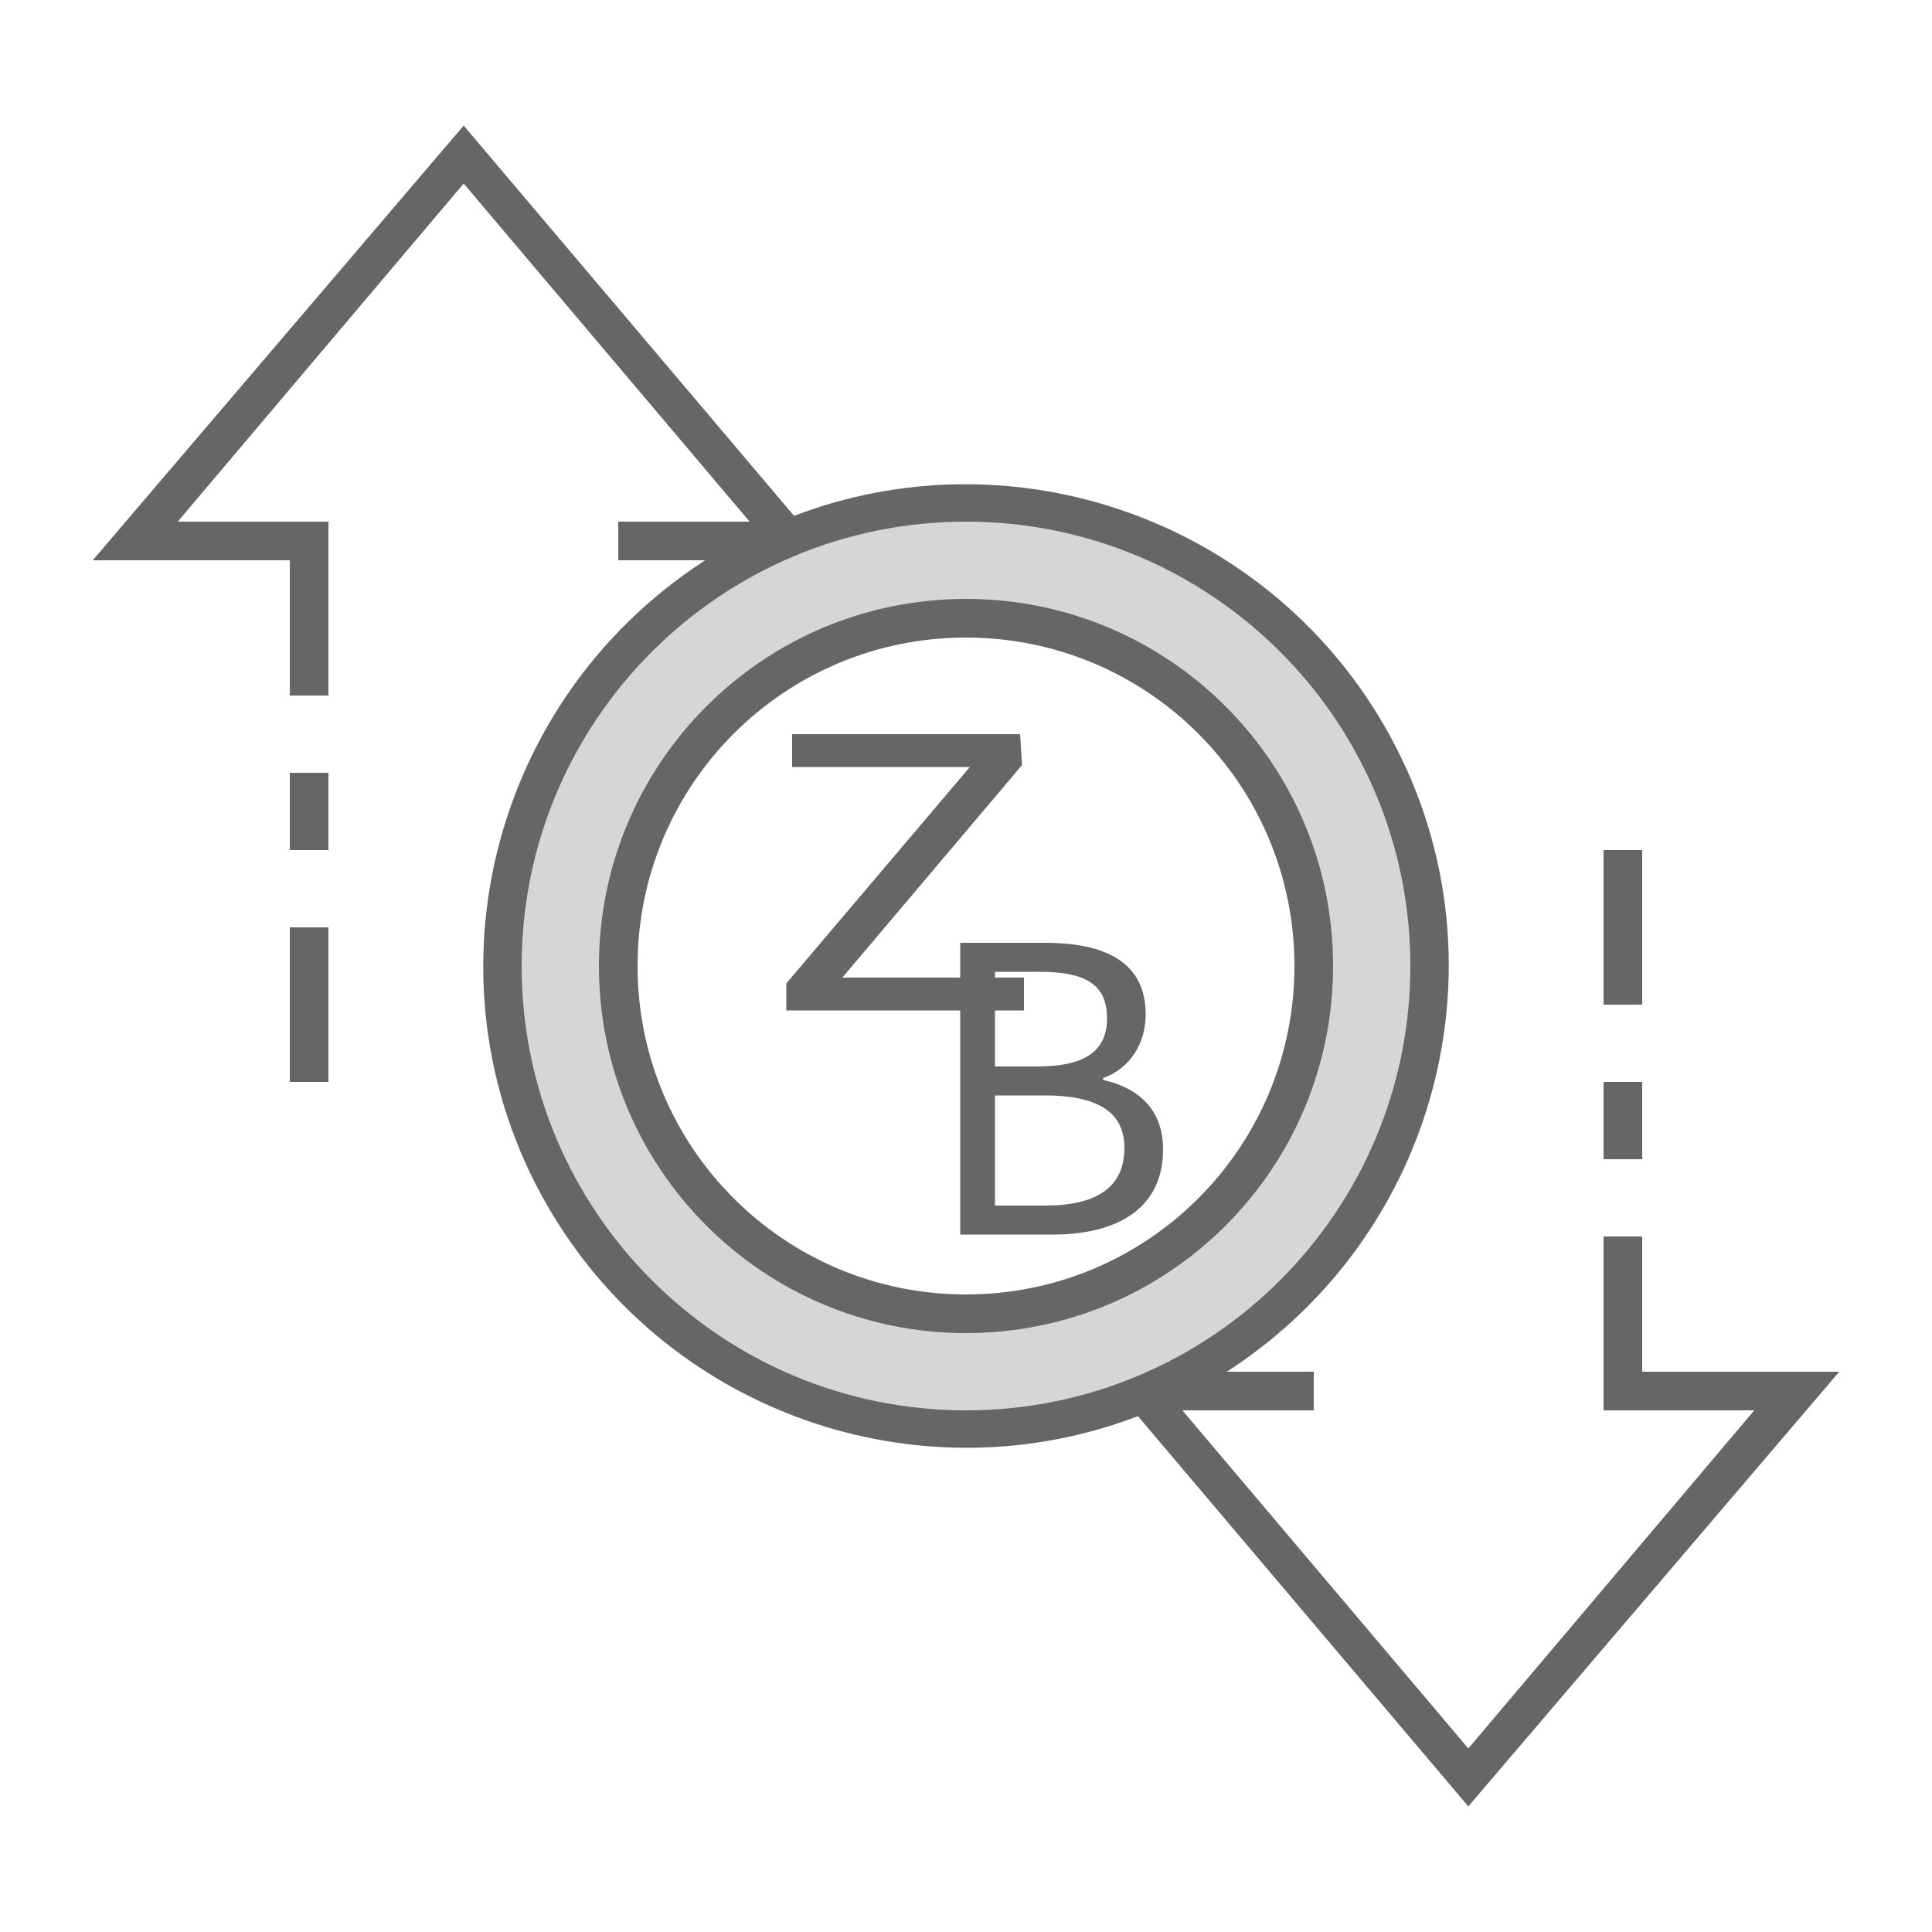 <?xml version="1.0" encoding="utf-8"?>
<!-- Generator: Adobe Illustrator 23.1.0, SVG Export Plug-In . SVG Version: 6.00 Build 0)  -->
<svg version="1.1" id="ic_empty_zterra_bic" xmlns="http://www.w3.org/2000/svg" xmlns:xlink="http://www.w3.org/1999/xlink"
	 x="0px" y="0px" viewBox="0 0 100 100" style="enable-background:new 0 0 100 100;" xml:space="preserve">
<style type="text/css">
	.st0{fill:#D6D6D6;}
	.st1{fill:#666666;}
	.st2{fill:none;}
</style>
<g id="Group_9086">
	<path id="Path_19031" class="st0" d="M50,26c-13.3,0-24,10.7-24,24s10.7,24,24,24s24-10.7,24-24S63.3,26,50,26z M50,68
		c-9.9,0-18-8.1-18-18s8.1-18,18-18s18,8.1,18,18S59.9,68,50,68z"/>
	<g id="Group_9085">
		<g id="Group_9083">
			<path id="Path_19032" class="st1" d="M50,31c-10.5,0-19,8.5-19,19s8.5,19,19,19s19-8.5,19-19S60.5,31,50,31z M50,67
				c-9.4,0-17-7.6-17-17s7.6-17,17-17s17,7.6,17,17S59.4,67,50,67z"/>
			<path id="Rectangle_4749" class="st1" d="M83,56h2v4h-2V56z"/>
			<path id="Rectangle_4750" class="st1" d="M83,44h2v8h-2V44z"/>
			<path id="Rectangle_4751" class="st1" d="M15,48h2v8h-2V48z"/>
			<path id="Rectangle_4752" class="st1" d="M15,40h2v4h-2V40z"/>
			<path id="Path_19033" class="st1" d="M95.2,71H85v-7h-2v9h7.8L76,90.5L61.2,73H68v-2h-4.5c11.6-7.5,15-22.9,7.5-34.5
				c-6.4-9.9-18.9-14-29.9-9.8L24,6.5L4.8,29H15v7h2v-9H9.2L24,9.5L38.8,27H32v2h4.5c-11.6,7.5-15,22.9-7.5,34.5
				c6.4,9.9,18.9,14,29.9,9.8L76,93.5L95.2,71z M27,50c0-12.7,10.3-23,23-23s23,10.3,23,23S62.7,73,50,73S27,62.7,27,50z"/>
		</g>
		<path id="Path_19035" class="st1" d="M52.8,38H41v1.7h9.2l-9.5,11.2v1.4H53v-1.7h-9.4l9.3-11L52.8,38z"/>
	</g>
</g>
<path id="Rectangle_4753" class="st2" d="M0,0h100v100H0V0z"/>
<rect x="46.1" y="46.6" class="st2" width="14.6" height="17.3"/>
<g>
	<g>
		<path class="st1" d="M49.6,48.8h4.5c3.1,0,5.2,1,5.2,3.7c0,1.5-0.8,2.8-2.2,3.3v0.1c1.8,0.4,3.1,1.5,3.1,3.6c0,3-2.3,4.4-5.7,4.4
			h-4.8V48.8z M53.7,55.2c2.6,0,3.6-0.9,3.6-2.5c0-1.8-1.2-2.4-3.5-2.4h-2.3v4.9H53.7z M54.1,62.4c2.6,0,4.1-0.9,4.1-3
			c0-1.9-1.5-2.7-4.1-2.7h-2.6v5.7H54.1z"/>
	</g>
</g>
</svg>
